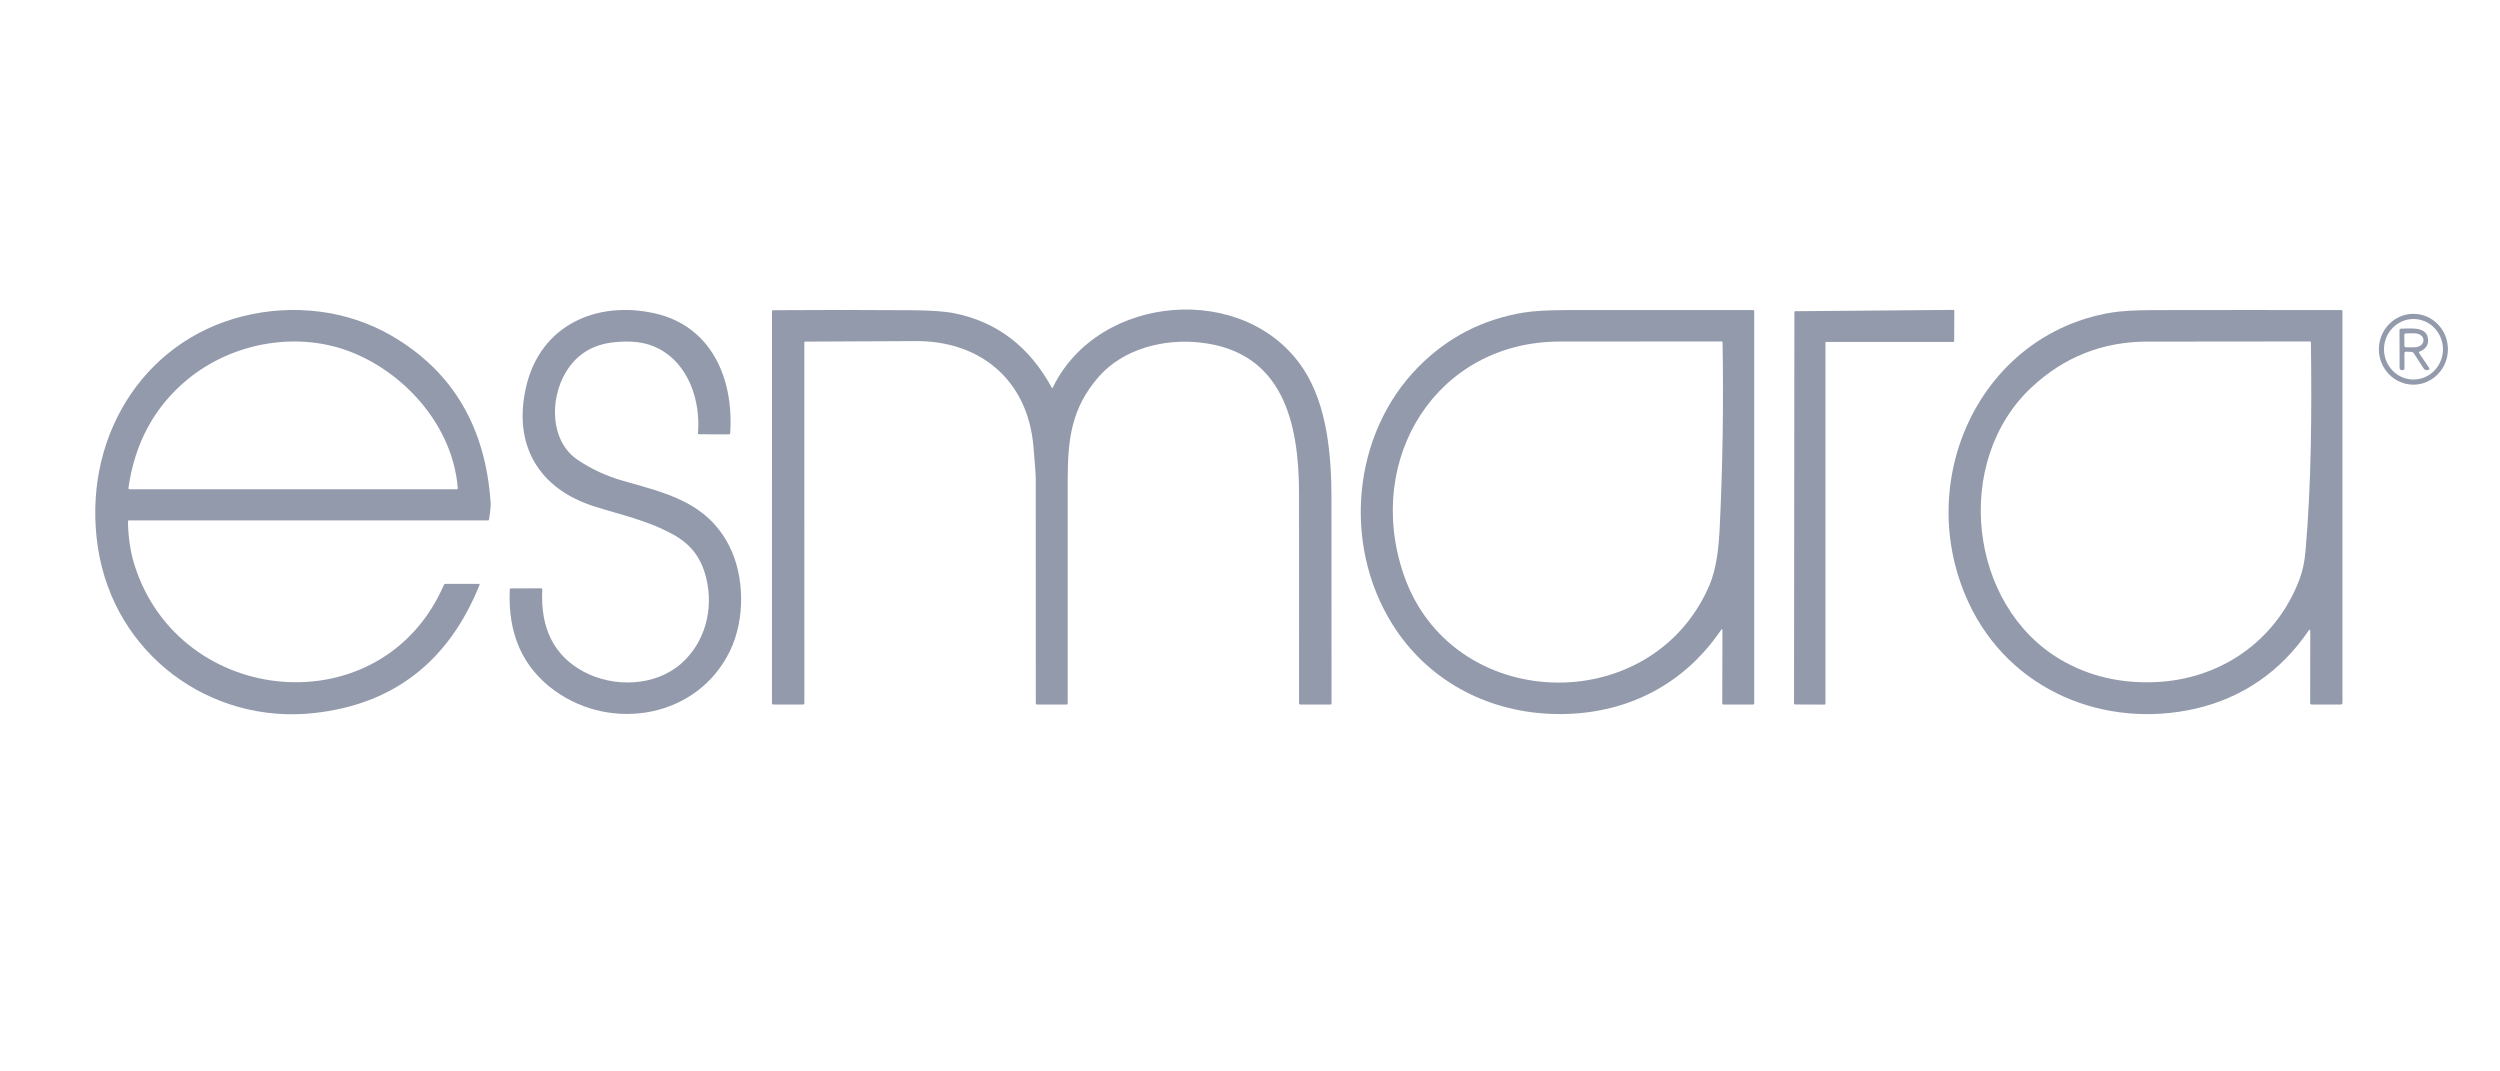 <svg width="105" height="45" viewBox="0 0 105 45" fill="none" xmlns="http://www.w3.org/2000/svg">
<path d="M76.669 14.393L76.669 29.56C76.669 29.569 76.666 29.577 76.66 29.583C76.654 29.589 76.646 29.593 76.637 29.593L75.381 29.588C75.373 29.588 75.365 29.585 75.359 29.579C75.353 29.572 75.349 29.564 75.349 29.555L75.364 13.104C75.364 13.096 75.367 13.087 75.373 13.081C75.379 13.075 75.387 13.071 75.396 13.071L82.048 13.016C82.057 13.016 82.065 13.019 82.071 13.025C82.077 13.031 82.081 13.04 82.081 13.049L82.075 14.327C82.075 14.336 82.072 14.345 82.066 14.351C82.06 14.357 82.052 14.36 82.043 14.36H76.701C76.692 14.36 76.684 14.364 76.678 14.37C76.672 14.376 76.669 14.384 76.669 14.393Z" fill="#929AAB"/>
<path d="M5.373 21.902C5.387 22.576 5.476 23.177 5.641 23.705C7.526 29.743 16.062 30.523 18.645 24.563C18.65 24.551 18.659 24.541 18.67 24.533C18.681 24.526 18.694 24.522 18.707 24.522L20.108 24.523C20.141 24.523 20.151 24.539 20.139 24.57C18.839 27.794 16.518 29.587 13.176 29.95C8.836 30.423 4.801 27.492 4.113 23.001C3.431 18.552 5.889 14.349 10.223 13.276C12.302 12.762 14.567 13.01 16.443 14.099C19.007 15.588 20.395 17.929 20.607 21.123C20.616 21.256 20.593 21.487 20.538 21.815C20.534 21.843 20.517 21.857 20.489 21.857H5.416C5.387 21.857 5.372 21.872 5.373 21.902ZM14.896 14.845C12.598 13.874 9.793 14.349 7.866 15.944C6.487 17.085 5.663 18.603 5.394 20.496C5.393 20.503 5.394 20.509 5.396 20.516C5.397 20.522 5.4 20.528 5.405 20.533C5.409 20.539 5.414 20.543 5.42 20.546C5.426 20.548 5.433 20.55 5.439 20.55H19.176C19.213 20.55 19.23 20.531 19.226 20.493C19.018 17.953 17.115 15.783 14.896 14.845Z" fill="#929AAB"/>
<path d="M27.687 14.654C27.101 14.343 26.486 14.309 25.817 14.372C24.892 14.459 24.203 14.888 23.75 15.658C23.09 16.781 23.095 18.541 24.28 19.327C24.853 19.708 25.471 19.994 26.134 20.184C27.941 20.703 29.67 21.067 30.621 22.915C31.285 24.206 31.293 26.028 30.662 27.333C29.301 30.148 25.708 30.75 23.297 29.008C21.951 28.035 21.322 26.617 21.411 24.752C21.411 24.742 21.416 24.732 21.423 24.725C21.43 24.718 21.44 24.714 21.45 24.714L22.722 24.709C22.73 24.709 22.737 24.711 22.744 24.714C22.751 24.717 22.757 24.721 22.762 24.727C22.767 24.732 22.771 24.738 22.773 24.746C22.776 24.753 22.777 24.76 22.776 24.768C22.693 26.396 23.272 27.544 24.515 28.212C25.766 28.883 27.516 28.838 28.616 27.865C29.611 26.984 29.977 25.598 29.666 24.299C29.455 23.42 29.014 22.851 28.248 22.435C27.145 21.837 26.073 21.626 24.929 21.258C22.654 20.526 21.529 18.718 22.095 16.255C22.696 13.636 25.077 12.621 27.488 13.158C29.869 13.688 30.823 15.879 30.668 18.189C30.666 18.224 30.648 18.242 30.613 18.242L29.368 18.24C29.33 18.24 29.313 18.221 29.316 18.182C29.425 16.824 28.924 15.312 27.687 14.654Z" fill="#929AAB"/>
<path d="M44.215 16.282C46.119 12.323 52.319 11.803 54.746 15.503C55.755 17.042 55.922 19.168 55.922 20.964C55.923 23.819 55.924 26.678 55.924 29.543C55.924 29.555 55.919 29.567 55.911 29.576C55.902 29.585 55.891 29.59 55.879 29.59L54.611 29.591C54.598 29.591 54.585 29.585 54.576 29.576C54.566 29.566 54.561 29.553 54.561 29.539C54.563 26.617 54.563 23.689 54.56 20.757C54.559 17.719 53.875 14.764 50.395 14.385C48.896 14.222 47.174 14.639 46.135 15.836C45.007 17.137 44.846 18.433 44.844 20.113C44.841 23.258 44.841 26.4 44.843 29.542C44.843 29.555 44.839 29.567 44.83 29.576C44.821 29.585 44.809 29.591 44.797 29.591H43.569C43.525 29.591 43.504 29.568 43.504 29.523C43.505 26.386 43.504 23.258 43.502 20.139C43.502 19.95 43.469 19.485 43.404 18.744C43.159 15.935 41.146 14.31 38.463 14.326C36.906 14.336 35.354 14.343 33.807 14.348C33.791 14.348 33.782 14.357 33.782 14.374L33.783 29.532C33.783 29.548 33.777 29.562 33.766 29.573C33.756 29.584 33.741 29.591 33.726 29.591H32.488C32.444 29.591 32.422 29.568 32.422 29.523L32.423 13.088C32.423 13.049 32.442 13.029 32.48 13.029C34.426 13.015 36.367 13.015 38.305 13.03C39.096 13.035 39.688 13.078 40.082 13.157C41.873 13.517 43.237 14.559 44.175 16.283C44.19 16.309 44.203 16.309 44.215 16.282Z" fill="#929AAB"/>
<path d="M72.342 26.456C72.343 26.451 72.341 26.445 72.338 26.441C72.335 26.436 72.33 26.433 72.325 26.431C72.32 26.43 72.314 26.43 72.309 26.432C72.304 26.433 72.299 26.437 72.296 26.441C70.621 28.926 68.003 30.111 65.088 29.981C62.398 29.861 59.936 28.556 58.471 26.204C56.377 22.843 56.802 18.226 59.56 15.422C60.795 14.168 62.284 13.401 64.026 13.123C64.435 13.058 65.028 13.025 65.806 13.024C68.409 13.021 71.019 13.021 73.636 13.024C73.647 13.024 73.657 13.028 73.665 13.036C73.673 13.044 73.677 13.055 73.677 13.066V29.546C73.677 29.557 73.672 29.569 73.664 29.577C73.656 29.586 73.644 29.59 73.632 29.59H72.382C72.351 29.59 72.335 29.575 72.335 29.543L72.342 26.456ZM65.516 14.345C60.371 14.345 57.297 19.225 58.943 24.098C60.924 29.964 69.334 30.235 71.781 24.616C72.102 23.879 72.189 22.964 72.227 22.175C72.353 19.583 72.393 16.981 72.347 14.371C72.347 14.363 72.344 14.355 72.338 14.35C72.333 14.344 72.325 14.341 72.317 14.341C70.054 14.344 67.787 14.346 65.516 14.345Z" fill="#929AAB"/>
<path d="M97.031 26.522C97.031 26.428 97.005 26.42 96.953 26.497C95.797 28.198 94.175 29.311 92.218 29.762C88.43 30.631 84.421 29.031 82.689 25.326C80.307 20.232 83.135 14.055 88.668 13.13C89.08 13.061 89.673 13.026 90.446 13.025C93.071 13.02 95.703 13.019 98.342 13.024C98.353 13.024 98.363 13.029 98.371 13.037C98.378 13.044 98.383 13.055 98.383 13.066V29.523C98.383 29.541 98.376 29.558 98.363 29.571C98.351 29.583 98.334 29.59 98.317 29.59L97.092 29.589C97.048 29.589 97.026 29.566 97.026 29.521L97.031 26.522ZM85.331 16.263C82.001 19.367 82.672 25.436 86.555 27.71C87.773 28.422 89.107 28.707 90.515 28.649C93.215 28.54 95.566 26.963 96.567 24.365C96.704 24.011 96.792 23.606 96.831 23.149C97.084 20.241 97.094 17.296 97.059 14.381C97.059 14.37 97.055 14.36 97.047 14.352C97.04 14.345 97.03 14.341 97.02 14.341C94.734 14.342 92.453 14.345 90.179 14.348C88.313 14.35 86.697 14.989 85.331 16.263Z" fill="#929AAB"/>
<path d="M102.812 14.668C102.812 15.063 102.66 15.441 102.388 15.72C102.116 15.999 101.747 16.156 101.363 16.156C100.978 16.156 100.61 15.999 100.338 15.72C100.066 15.441 99.913 15.063 99.913 14.668C99.913 14.274 100.066 13.895 100.338 13.616C100.61 13.337 100.978 13.181 101.363 13.181C101.747 13.181 102.116 13.337 102.388 13.616C102.66 13.895 102.812 14.274 102.812 14.668ZM102.605 14.669C102.605 14.332 102.474 14.009 102.242 13.771C102.01 13.532 101.695 13.398 101.366 13.398C101.038 13.398 100.723 13.532 100.491 13.771C100.259 14.009 100.128 14.332 100.128 14.669C100.128 15.006 100.259 15.329 100.491 15.568C100.723 15.806 101.038 15.94 101.366 15.94C101.695 15.94 102.01 15.806 102.242 15.568C102.474 15.329 102.605 15.006 102.605 14.669Z" fill="#929AAB"/>
<path d="M100.987 14.829L100.988 15.464C100.988 15.521 100.961 15.548 100.905 15.547L100.876 15.546C100.815 15.544 100.784 15.512 100.783 15.449L100.779 13.869C100.779 13.852 100.785 13.836 100.797 13.824C100.809 13.812 100.825 13.805 100.841 13.805C101.164 13.803 101.854 13.701 101.961 14.152C102.03 14.444 101.917 14.648 101.622 14.766C101.616 14.769 101.61 14.772 101.606 14.777C101.602 14.782 101.599 14.788 101.597 14.794C101.595 14.8 101.595 14.807 101.596 14.813C101.597 14.82 101.599 14.826 101.603 14.831L102.023 15.448C102.029 15.456 102.032 15.466 102.033 15.476C102.034 15.486 102.033 15.496 102.029 15.505C102.025 15.514 102.018 15.522 102.011 15.528C102.003 15.534 101.993 15.538 101.984 15.539L101.945 15.543C101.879 15.552 101.828 15.528 101.791 15.471L101.373 14.828C101.353 14.799 101.326 14.783 101.291 14.781L101.048 14.769C101.04 14.769 101.032 14.77 101.025 14.773C101.017 14.776 101.01 14.78 101.005 14.786C100.999 14.791 100.994 14.798 100.991 14.806C100.988 14.813 100.987 14.821 100.987 14.829ZM100.981 14.072L100.985 14.521C100.985 14.53 100.987 14.539 100.99 14.547C100.994 14.556 100.999 14.563 101.005 14.57C101.012 14.576 101.019 14.581 101.027 14.585C101.036 14.588 101.045 14.59 101.053 14.589L101.411 14.587C101.461 14.586 101.51 14.579 101.555 14.564C101.601 14.549 101.642 14.528 101.677 14.501C101.712 14.474 101.74 14.443 101.758 14.408C101.777 14.374 101.786 14.337 101.786 14.299V14.279C101.785 14.204 101.745 14.132 101.673 14.08C101.602 14.027 101.506 13.998 101.406 13.999L101.048 14.002C101.039 14.002 101.03 14.004 101.022 14.008C101.014 14.011 101.007 14.016 101 14.023C100.994 14.029 100.989 14.037 100.986 14.046C100.983 14.054 100.981 14.063 100.981 14.072Z" fill="#929AAB"/>
</svg>
